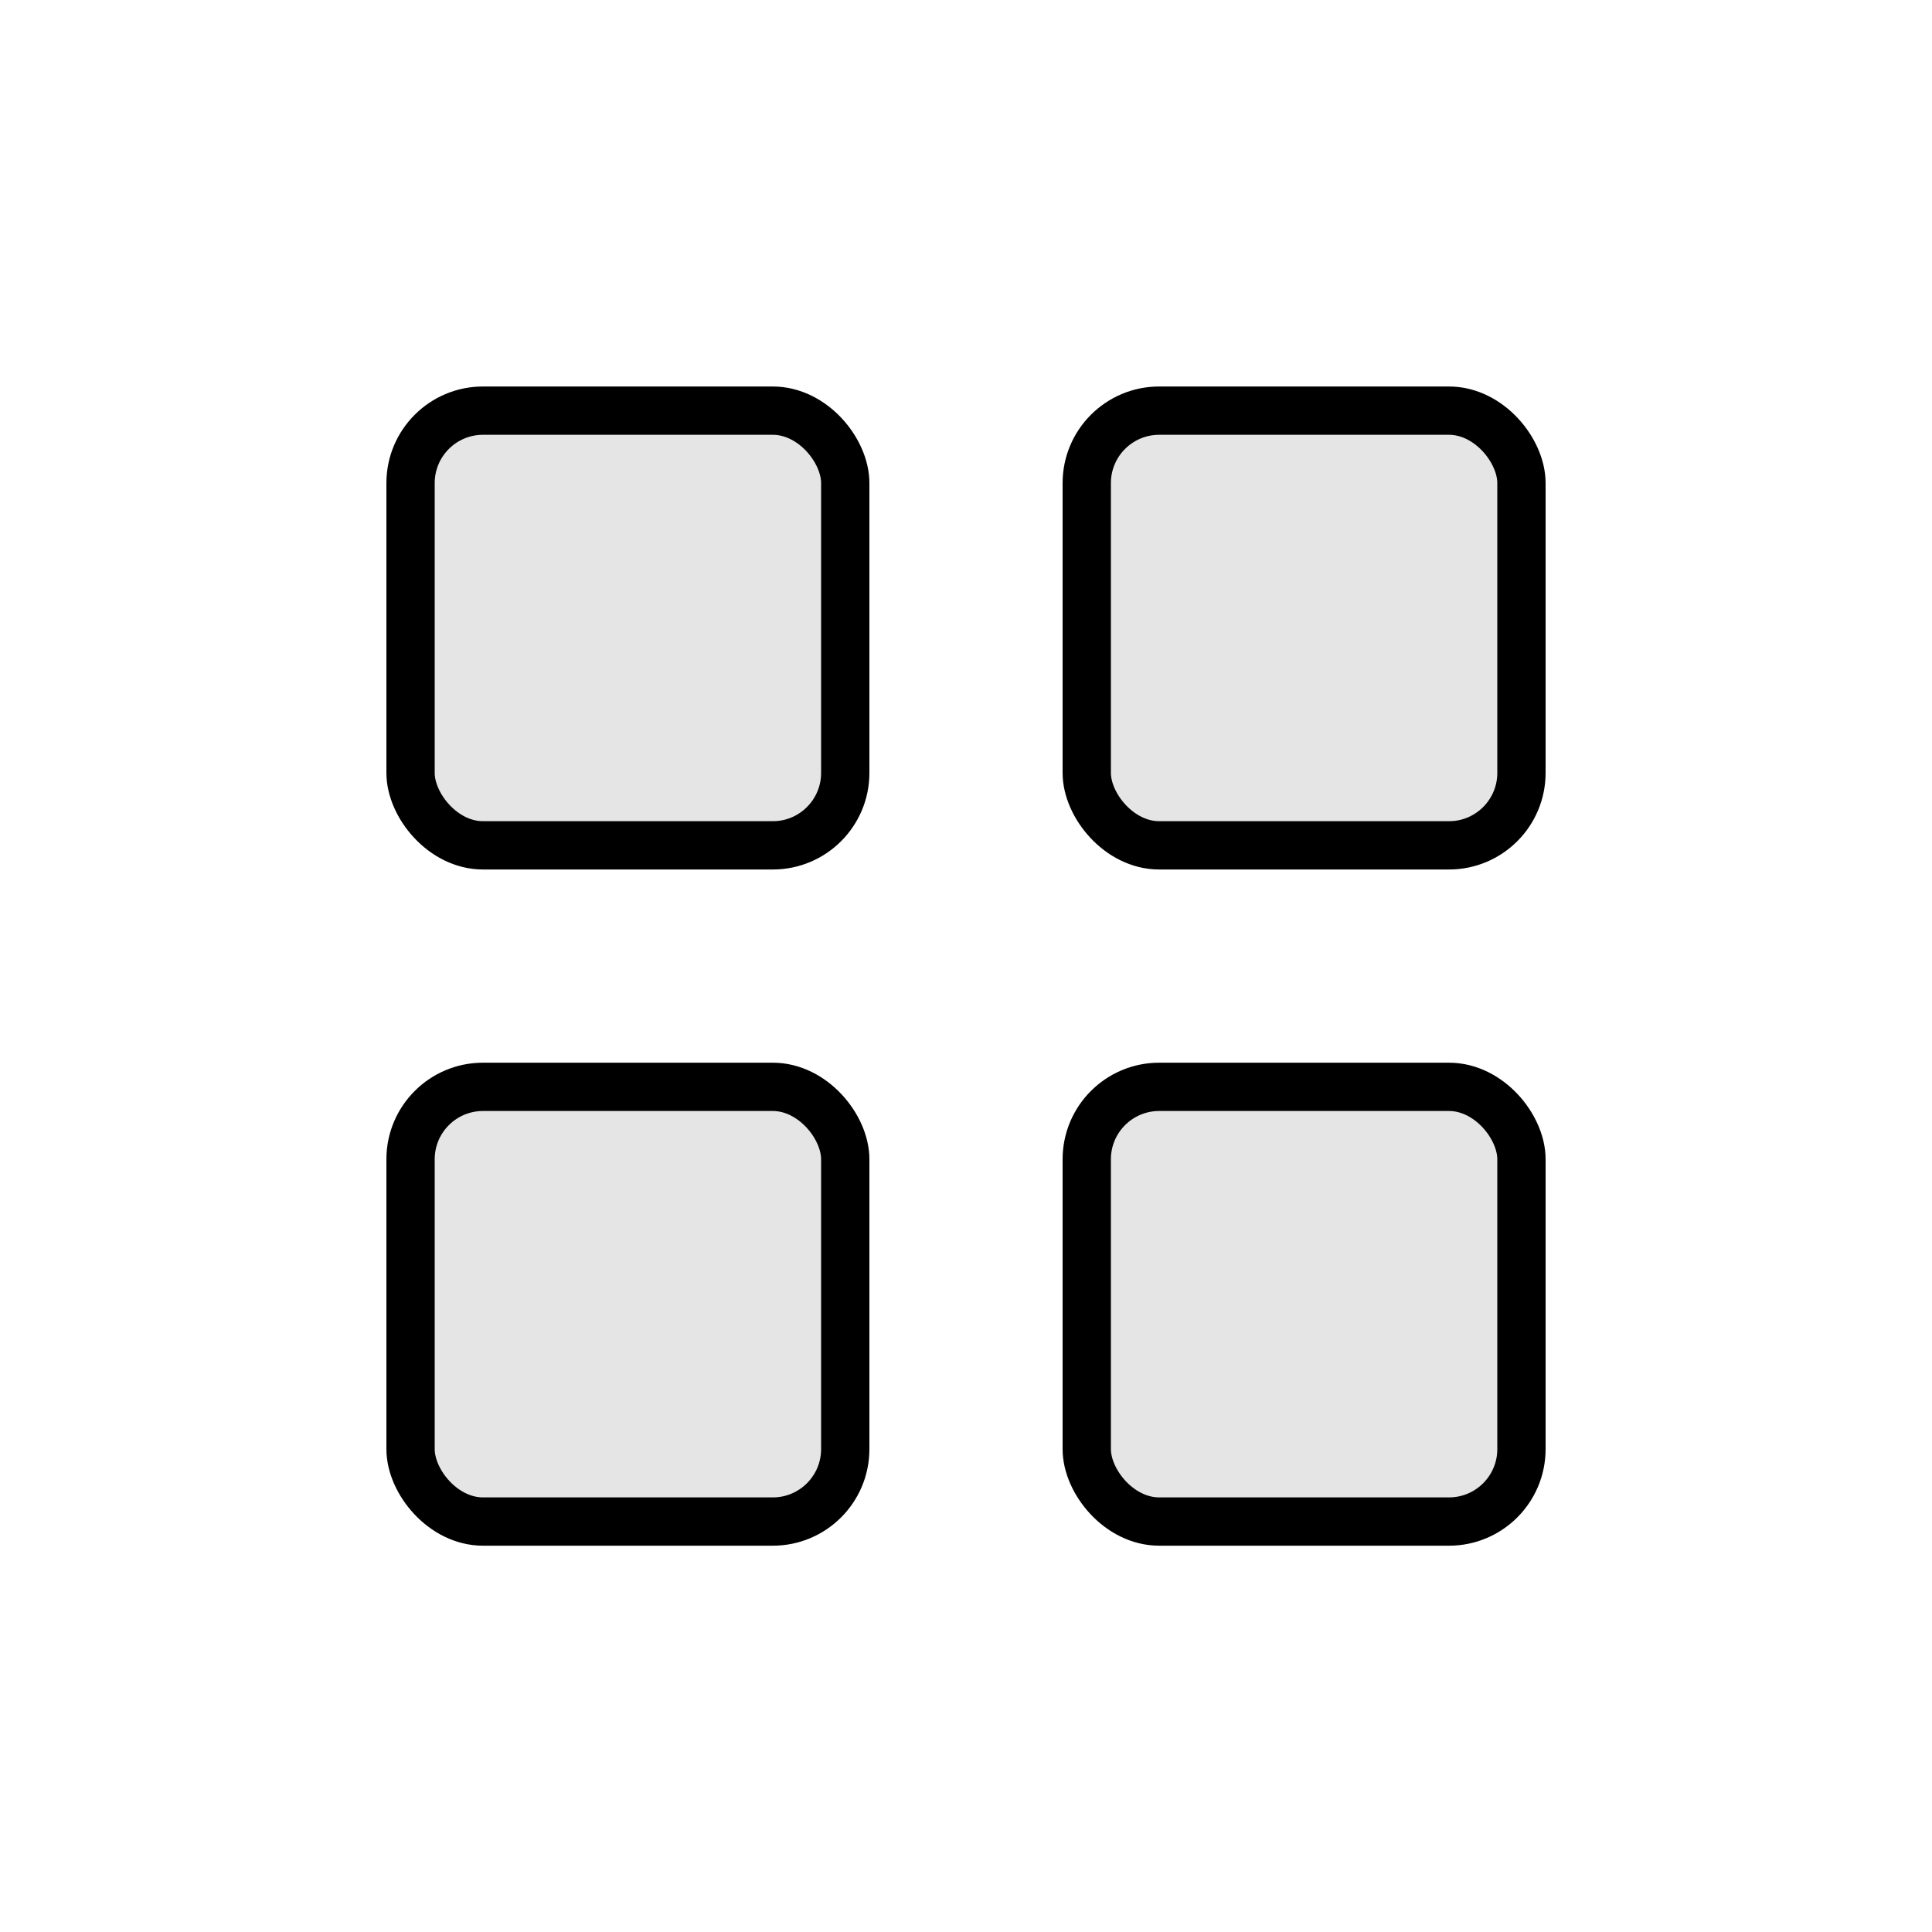 <svg width="20" height="20" viewBox="0 0 20 20" fill="none" xmlns="http://www.w3.org/2000/svg">
<rect x="4.25" y="11.251" width="4.5" height="4.5" rx="0.75" fill="#E5E5E5" stroke="black" stroke-width="0.5"/>
<rect x="11.25" y="11.251" width="4.5" height="4.5" rx="0.75" fill="#E5E5E5" stroke="black" stroke-width="0.5"/>
<rect x="4.25" y="4.251" width="4.5" height="4.5" rx="0.75" fill="#E5E5E5" stroke="black" stroke-width="0.5"/>
<rect x="11.25" y="4.251" width="4.5" height="4.5" rx="0.75" fill="#E5E5E5" stroke="black" stroke-width="0.5"/>
</svg>
